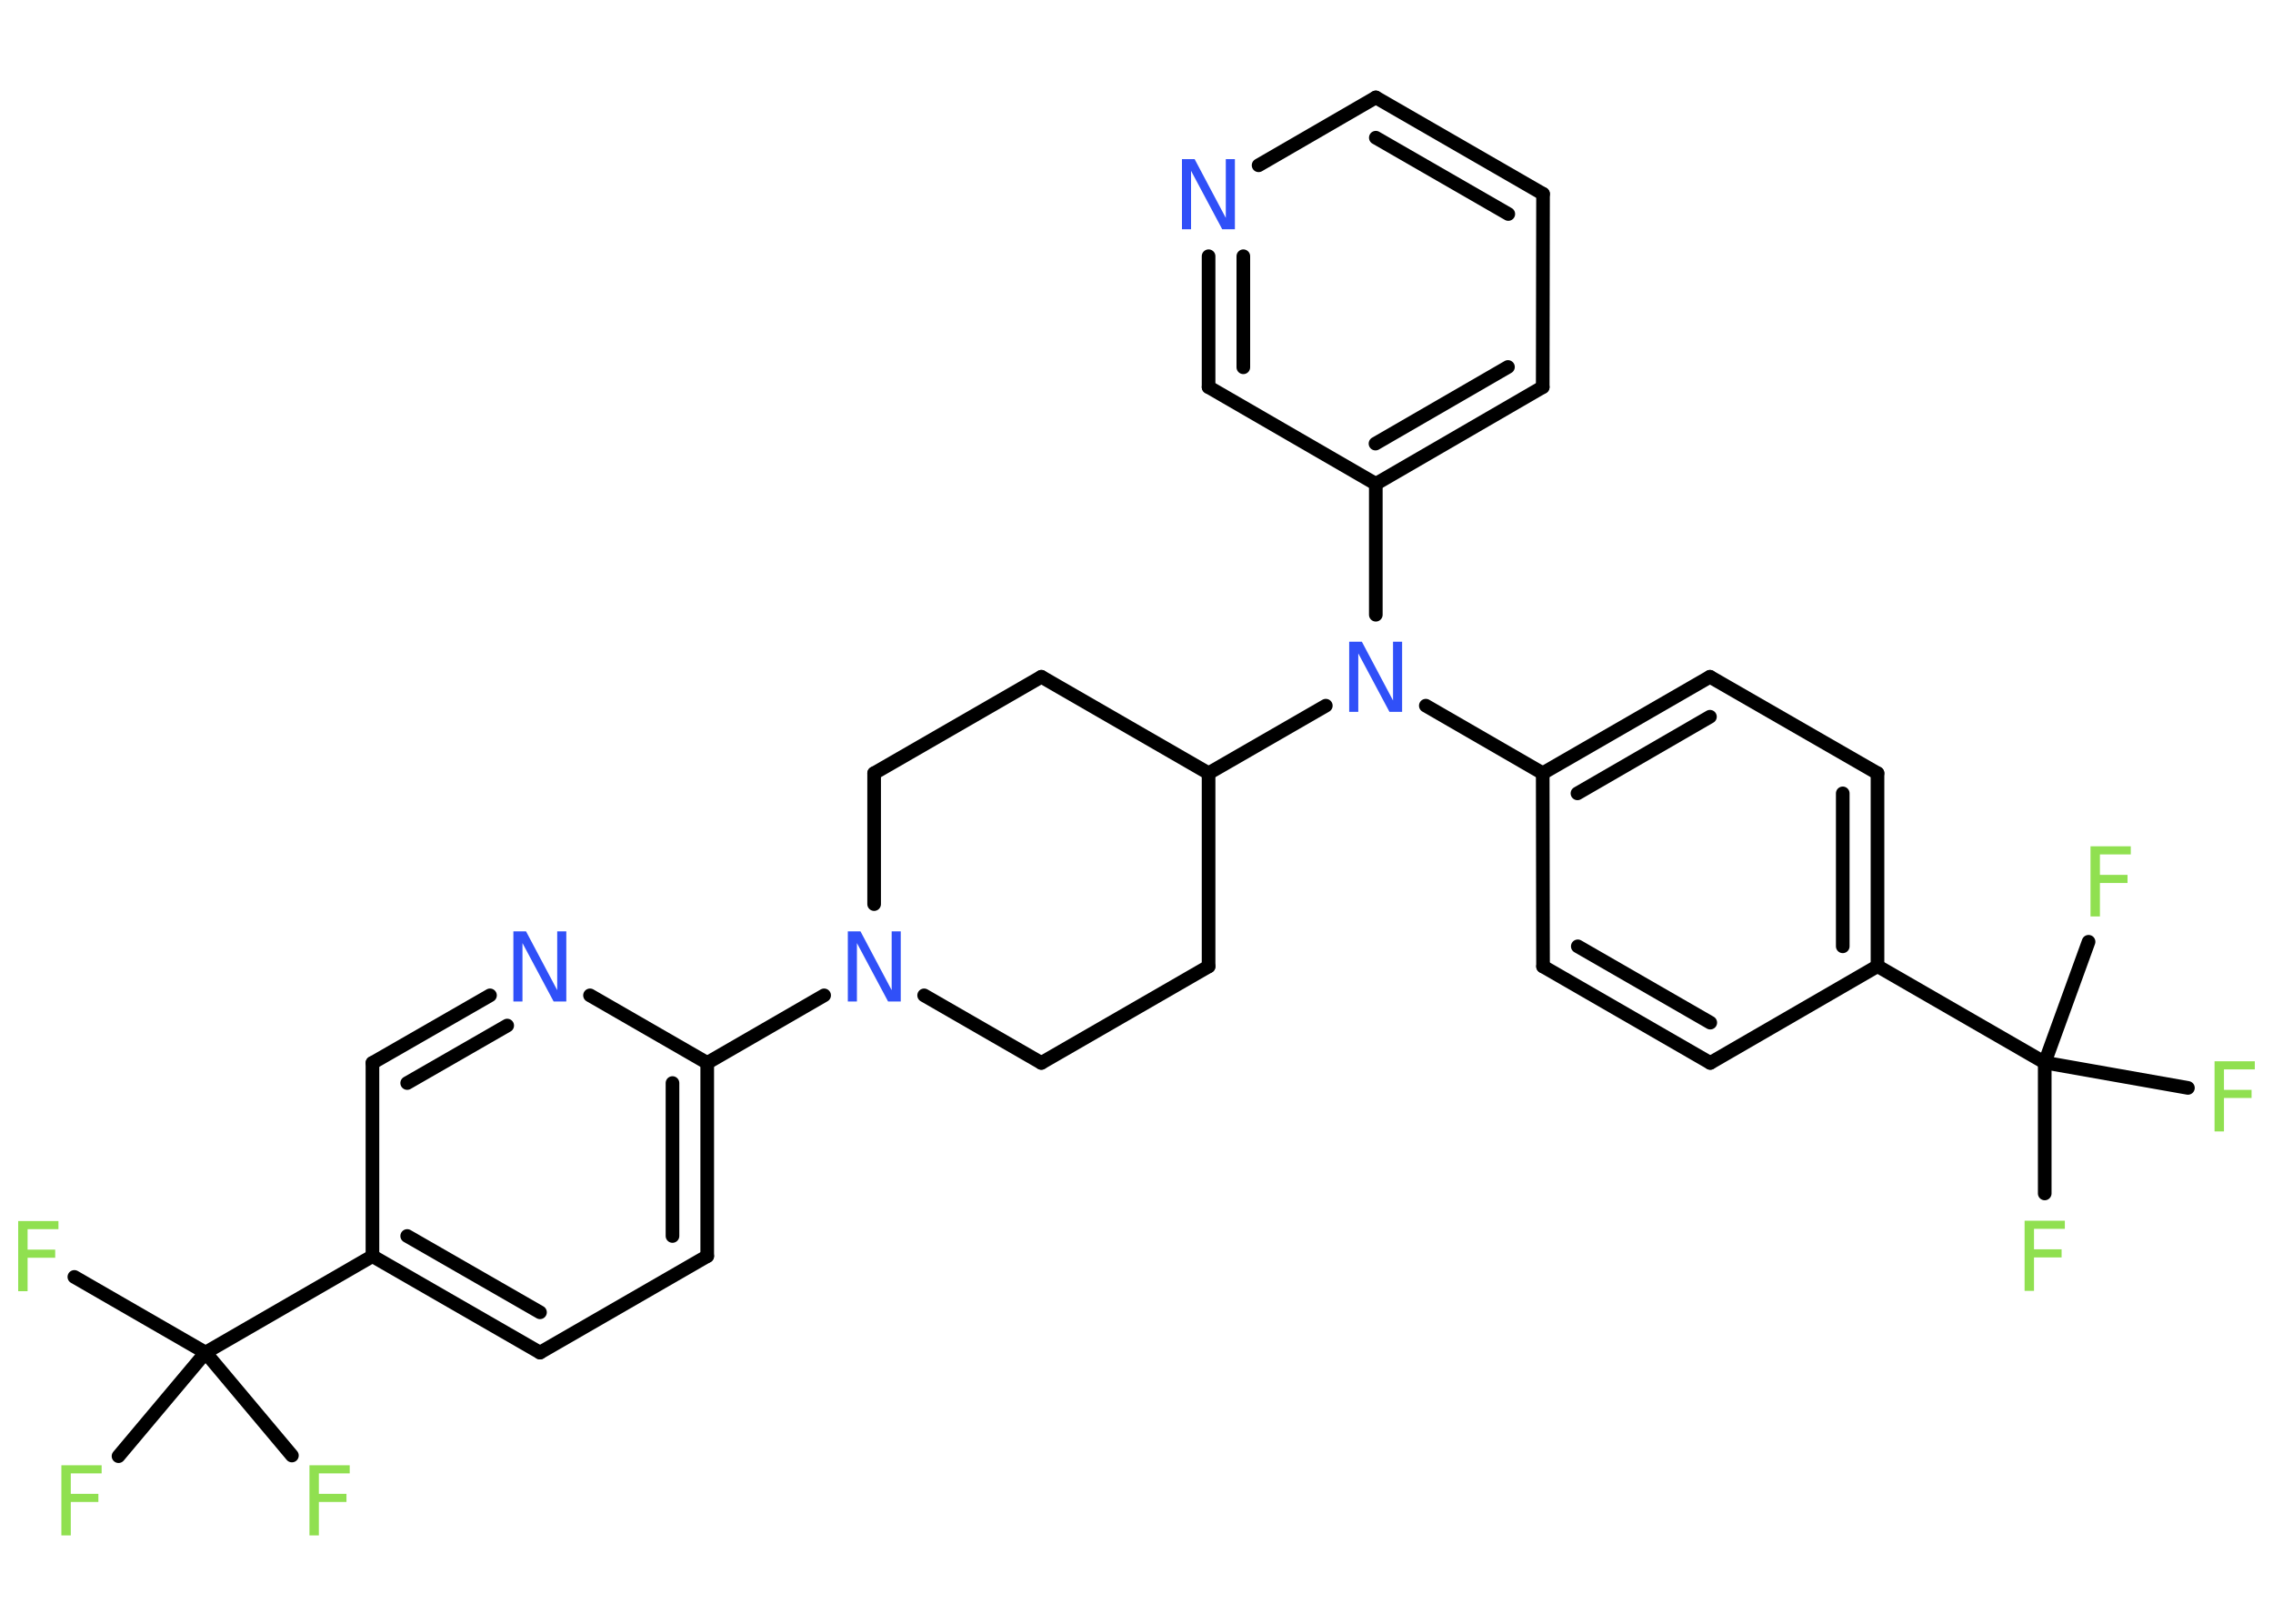 <?xml version='1.0' encoding='UTF-8'?>
<!DOCTYPE svg PUBLIC "-//W3C//DTD SVG 1.1//EN" "http://www.w3.org/Graphics/SVG/1.1/DTD/svg11.dtd">
<svg version='1.2' xmlns='http://www.w3.org/2000/svg' xmlns:xlink='http://www.w3.org/1999/xlink' width='70.0mm' height='50.0mm' viewBox='0 0 70.0 50.0'>
  <desc>Generated by the Chemistry Development Kit (http://github.com/cdk)</desc>
  <g stroke-linecap='round' stroke-linejoin='round' stroke='#000000' stroke-width='.42' fill='#90E050'>
    <rect x='.0' y='.0' width='70.0' height='50.0' fill='#FFFFFF' stroke='none'/>
    <g id='mol1' class='mol'>
      <line id='mol1bnd1' class='bond' x1='62.97' y1='36.75' x2='62.97' y2='32.72'/>
      <line id='mol1bnd2' class='bond' x1='62.97' y1='32.72' x2='67.38' y2='33.5'/>
      <line id='mol1bnd3' class='bond' x1='62.97' y1='32.72' x2='64.32' y2='29.0'/>
      <line id='mol1bnd4' class='bond' x1='62.97' y1='32.72' x2='57.82' y2='29.75'/>
      <g id='mol1bnd5' class='bond'>
        <line x1='57.82' y1='29.75' x2='57.82' y2='23.81'/>
        <line x1='56.75' y1='29.14' x2='56.75' y2='24.43'/>
      </g>
      <line id='mol1bnd6' class='bond' x1='57.82' y1='23.81' x2='52.66' y2='20.84'/>
      <g id='mol1bnd7' class='bond'>
        <line x1='52.66' y1='20.84' x2='47.51' y2='23.81'/>
        <line x1='52.66' y1='22.07' x2='48.58' y2='24.43'/>
      </g>
      <line id='mol1bnd8' class='bond' x1='47.51' y1='23.81' x2='43.91' y2='21.73'/>
      <line id='mol1bnd9' class='bond' x1='42.37' y1='18.93' x2='42.37' y2='14.9'/>
      <g id='mol1bnd10' class='bond'>
        <line x1='42.37' y1='14.9' x2='47.51' y2='11.92'/>
        <line x1='42.36' y1='13.66' x2='46.44' y2='11.3'/>
      </g>
      <line id='mol1bnd11' class='bond' x1='47.51' y1='11.92' x2='47.52' y2='5.97'/>
      <g id='mol1bnd12' class='bond'>
        <line x1='47.52' y1='5.97' x2='42.37' y2='3.0'/>
        <line x1='46.45' y1='6.59' x2='42.37' y2='4.24'/>
      </g>
      <line id='mol1bnd13' class='bond' x1='42.37' y1='3.0' x2='38.76' y2='5.09'/>
      <g id='mol1bnd14' class='bond'>
        <line x1='37.22' y1='7.89' x2='37.22' y2='11.92'/>
        <line x1='38.29' y1='7.89' x2='38.29' y2='11.31'/>
      </g>
      <line id='mol1bnd15' class='bond' x1='42.37' y1='14.9' x2='37.22' y2='11.92'/>
      <line id='mol1bnd16' class='bond' x1='40.83' y1='21.73' x2='37.22' y2='23.81'/>
      <line id='mol1bnd17' class='bond' x1='37.22' y1='23.81' x2='32.07' y2='20.84'/>
      <line id='mol1bnd18' class='bond' x1='32.07' y1='20.84' x2='26.92' y2='23.81'/>
      <line id='mol1bnd19' class='bond' x1='26.92' y1='23.81' x2='26.92' y2='27.84'/>
      <line id='mol1bnd20' class='bond' x1='25.38' y1='30.65' x2='21.78' y2='32.73'/>
      <g id='mol1bnd21' class='bond'>
        <line x1='21.78' y1='38.68' x2='21.78' y2='32.73'/>
        <line x1='20.71' y1='38.06' x2='20.71' y2='33.35'/>
      </g>
      <line id='mol1bnd22' class='bond' x1='21.78' y1='38.68' x2='16.63' y2='41.65'/>
      <g id='mol1bnd23' class='bond'>
        <line x1='11.47' y1='38.68' x2='16.63' y2='41.65'/>
        <line x1='12.54' y1='38.06' x2='16.63' y2='40.41'/>
      </g>
      <line id='mol1bnd24' class='bond' x1='11.47' y1='38.68' x2='6.33' y2='41.65'/>
      <line id='mol1bnd25' class='bond' x1='6.33' y1='41.65' x2='2.29' y2='39.32'/>
      <line id='mol1bnd26' class='bond' x1='6.33' y1='41.65' x2='3.65' y2='44.84'/>
      <line id='mol1bnd27' class='bond' x1='6.33' y1='41.65' x2='8.99' y2='44.82'/>
      <line id='mol1bnd28' class='bond' x1='11.47' y1='38.68' x2='11.47' y2='32.73'/>
      <g id='mol1bnd29' class='bond'>
        <line x1='15.09' y1='30.65' x2='11.47' y2='32.73'/>
        <line x1='15.62' y1='31.58' x2='12.54' y2='33.35'/>
      </g>
      <line id='mol1bnd30' class='bond' x1='21.78' y1='32.73' x2='18.17' y2='30.65'/>
      <line id='mol1bnd31' class='bond' x1='28.46' y1='30.65' x2='32.07' y2='32.73'/>
      <line id='mol1bnd32' class='bond' x1='32.07' y1='32.73' x2='37.22' y2='29.76'/>
      <line id='mol1bnd33' class='bond' x1='37.22' y1='23.81' x2='37.22' y2='29.76'/>
      <line id='mol1bnd34' class='bond' x1='47.51' y1='23.81' x2='47.52' y2='29.76'/>
      <g id='mol1bnd35' class='bond'>
        <line x1='47.52' y1='29.76' x2='52.67' y2='32.73'/>
        <line x1='48.59' y1='29.14' x2='52.67' y2='31.49'/>
      </g>
      <line id='mol1bnd36' class='bond' x1='57.82' y1='29.75' x2='52.67' y2='32.73'/>
      <path id='mol1atm1' class='atom' d='M62.35 37.59h1.24v.25h-.95v.63h.85v.25h-.85v1.03h-.29v-2.16z' stroke='none'/>
      <path id='mol1atm3' class='atom' d='M68.2 32.68h1.24v.25h-.95v.63h.85v.25h-.85v1.03h-.29v-2.16z' stroke='none'/>
      <path id='mol1atm4' class='atom' d='M64.38 26.06h1.24v.25h-.95v.63h.85v.25h-.85v1.03h-.29v-2.16z' stroke='none'/>
      <path id='mol1atm9' class='atom' d='M41.55 19.76h.39l.96 1.81v-1.81h.28v2.16h-.39l-.96 -1.8v1.8h-.28v-2.16z' stroke='none' fill='#3050F8'/>
      <path id='mol1atm14' class='atom' d='M36.4 4.9h.39l.96 1.81v-1.81h.28v2.16h-.39l-.96 -1.8v1.8h-.28v-2.16z' stroke='none' fill='#3050F8'/>
      <path id='mol1atm19' class='atom' d='M26.11 28.68h.39l.96 1.81v-1.81h.28v2.16h-.39l-.96 -1.8v1.8h-.28v-2.16z' stroke='none' fill='#3050F8'/>
      <path id='mol1atm25' class='atom' d='M.56 37.6h1.24v.25h-.95v.63h.85v.25h-.85v1.03h-.29v-2.16z' stroke='none'/>
      <path id='mol1atm26' class='atom' d='M1.89 45.12h1.24v.25h-.95v.63h.85v.25h-.85v1.03h-.29v-2.16z' stroke='none'/>
      <path id='mol1atm27' class='atom' d='M9.53 45.12h1.24v.25h-.95v.63h.85v.25h-.85v1.03h-.29v-2.16z' stroke='none'/>
      <path id='mol1atm29' class='atom' d='M15.81 28.68h.39l.96 1.81v-1.81h.28v2.16h-.39l-.96 -1.8v1.8h-.28v-2.16z' stroke='none' fill='#3050F8'/>
    </g>
  </g>
</svg>

